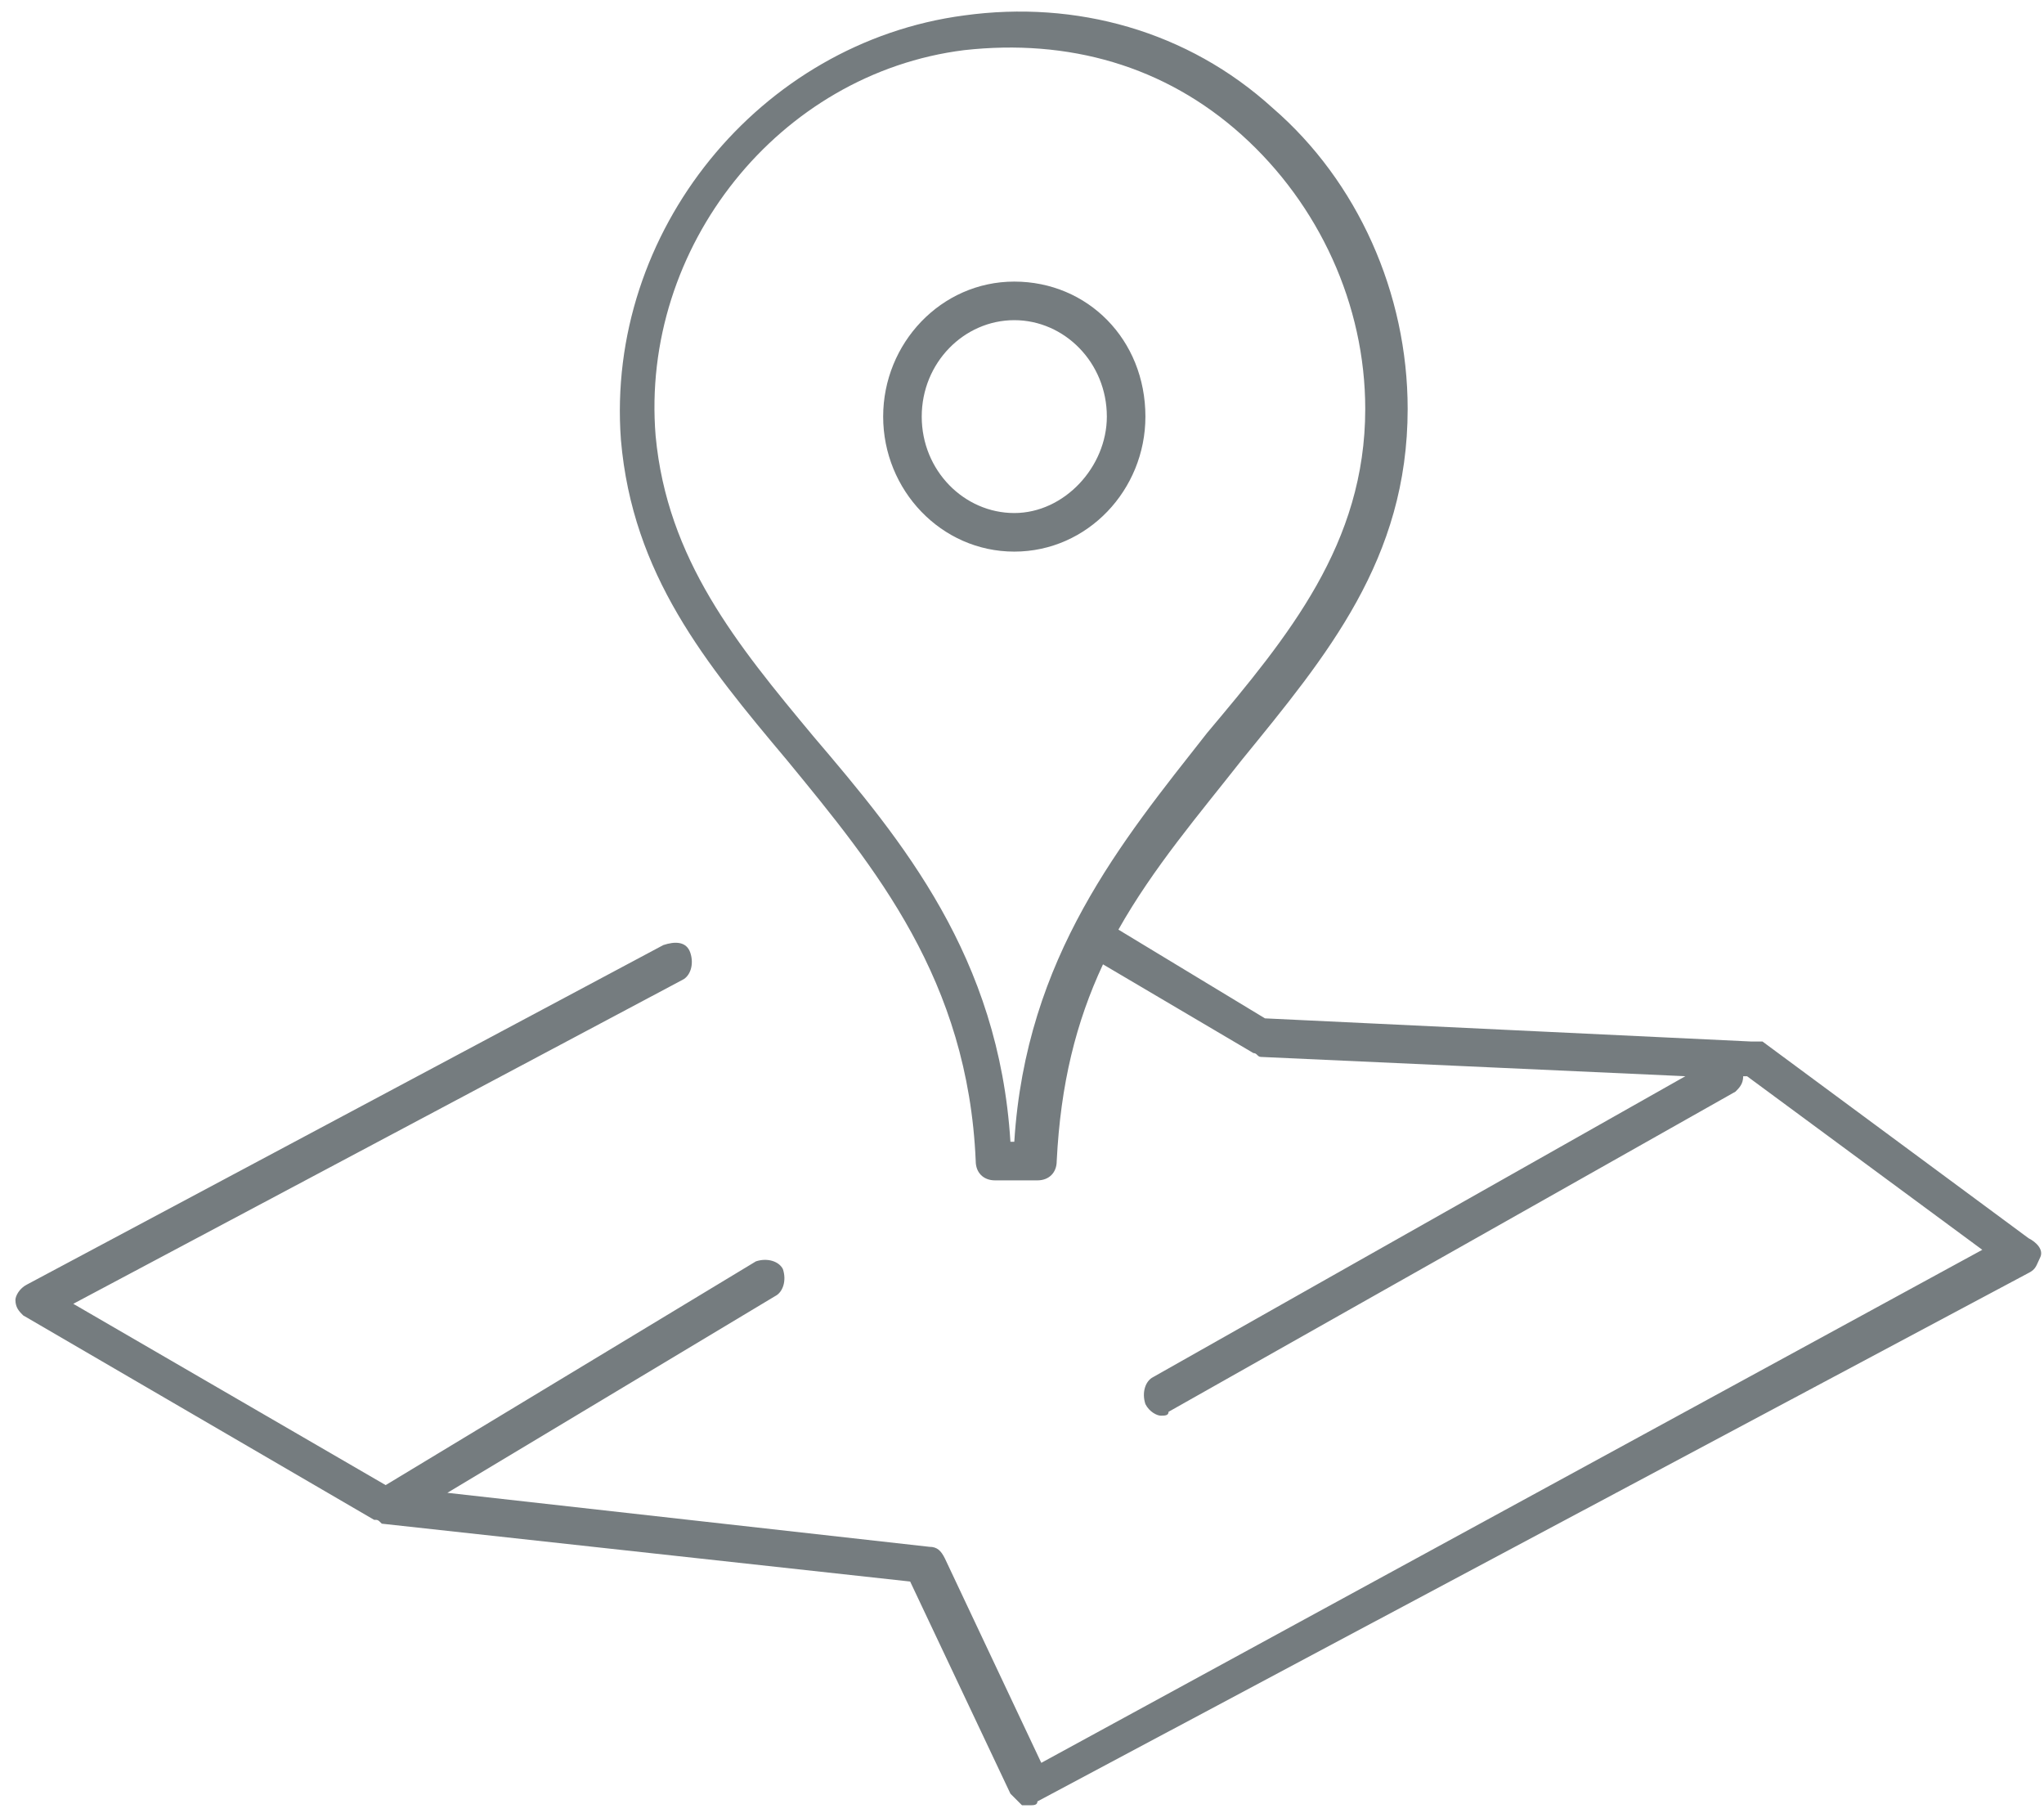 <svg id="Слой_1" xmlns="http://www.w3.org/2000/svg" viewBox="0 0 53 47"><style>.st0{fill:#757C7F;}</style><title>Page 1 Copy</title><path class="st0" d="M52.6 32.1L45.7 27h-.3l-12.6-.6-3.8-2.3c.9-1.6 2.1-3 3.2-4.4 2.2-2.7 4.3-5.2 4.3-9.1 0-3-1.3-5.9-3.5-7.8-2.2-2-5.1-2.8-8-2.4-5.3.7-9.3 5.6-8.9 11 .3 3.5 2.2 5.8 4.3 8.3 2.3 2.8 4.7 5.7 4.9 10.4 0 .3.2.5.5.5h1.1c.3 0 .5-.2.5-.5.1-2 .5-3.6 1.2-5.1l3.9 2.3c.1 0 .1.1.2.1l11 .5-13.8 7.8c-.2.1-.3.4-.2.7.1.2.3.3.4.3.1 0 .2 0 .2-.1L45 28.3c.1-.1.2-.2.2-.4h.1l6.1 4.5L27 45.7l-2.5-5.3c-.1-.2-.2-.3-.4-.3l-12.5-1.4 8.5-5.1c.2-.1.3-.4.2-.7-.1-.2-.4-.3-.7-.2L10 38.5l-8.1-4.7 15.8-8.4c.2-.1.3-.4.2-.7s-.4-.3-.7-.2L.7 33.3c-.2.1-.3.3-.3.4 0 .2.1.3.2.4l9.1 5.3c.1 0 .1 0 .2.1L23.6 41l2.6 5.5.3.3h.2c.1 0 .2 0 .2-.1L52.6 33c.2-.1.2-.2.3-.4s-.1-.4-.3-.5zm-26.3-2.5h-.1c-.3-4.8-2.8-7.8-5.1-10.5-2-2.4-3.8-4.6-4.1-7.8-.4-4.9 3.2-9.4 8-10 2.7-.3 5.2.4 7.2 2.2 2 1.8 3.2 4.4 3.2 7.1 0 3.5-2 5.9-4.1 8.4-2.2 2.8-4.7 5.8-5 10.6z"/><path class="st0" d="M26.3 7.3c-1.9 0-3.4 1.6-3.4 3.5s1.5 3.5 3.4 3.5 3.4-1.6 3.4-3.5c0-2-1.5-3.5-3.4-3.5zm0 6c-1.3 0-2.4-1.1-2.4-2.5s1.1-2.5 2.4-2.5 2.4 1.1 2.4 2.5c0 1.3-1.1 2.5-2.4 2.5z"/></svg>